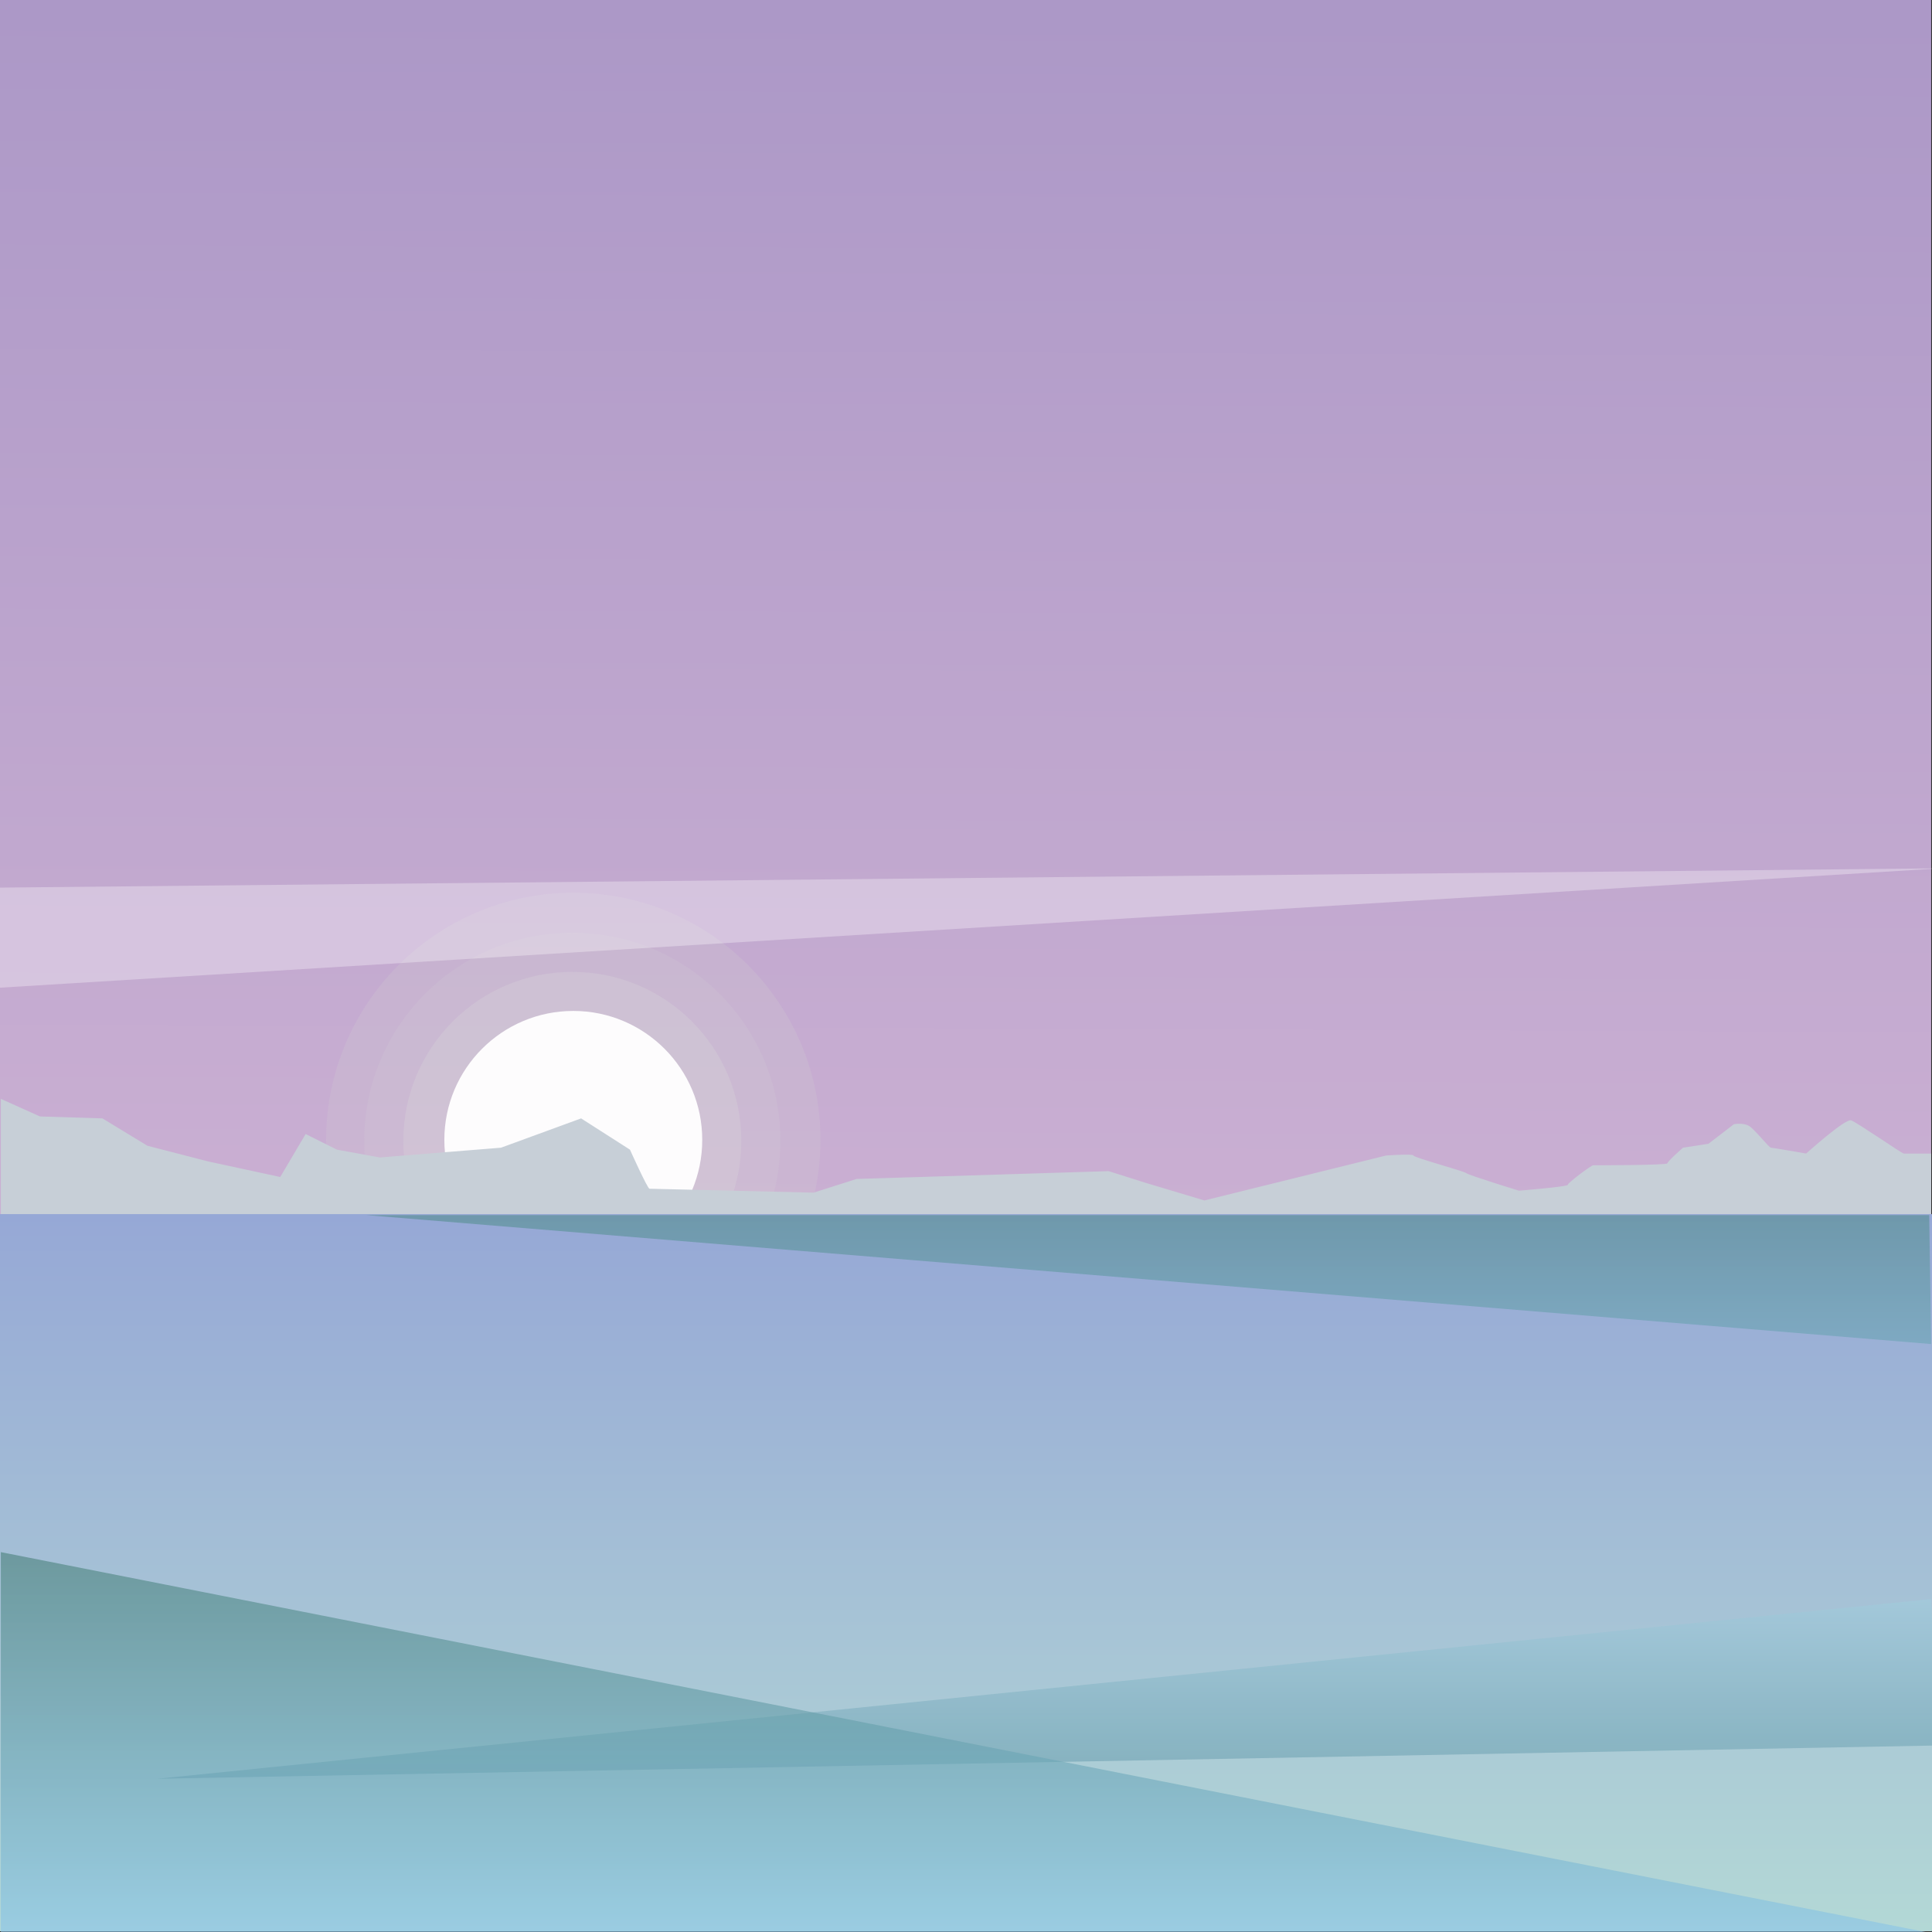 <?xml version="1.0" encoding="utf-8"?>
<svg viewBox="0 0 500 500" xmlns="http://www.w3.org/2000/svg">
  <rect x="0" y="0" width="500" height="500" fill="#333333" stroke="none"/>
  <defs>
    <linearGradient id="gradient-0" gradientUnits="userSpaceOnUse" x1="249.748" y1="-0.288" x2="249.748" y2="499.783" gradientTransform="matrix(1, 0.004, -0.004, 0.998, 0.001, 3.032)" spreadMethod="pad">
      <stop offset="0" style="stop-color: rgb(172, 152, 199);"/>
      <stop offset="0.701" style="stop-color: rgb(206, 178, 212);"/>
      <stop offset="1" style="stop-color: rgb(253, 253, 253);"/>
    </linearGradient>
    <linearGradient id="gradient-1" gradientUnits="userSpaceOnUse" x1="250" y1="314.215" x2="250" y2="499.782" gradientTransform="matrix(1, 0, 0, 1, 0, 0)">
      <stop offset="0" style="stop-color: rgb(150, 168, 214);"/>
      <stop offset="1" style="stop-color: rgb(179, 216, 214);"/>
    </linearGradient>
    <linearGradient id="gradient-3" gradientUnits="userSpaceOnUse" x1="250.506" y1="401.69" x2="250.506" y2="502.816" gradientTransform="matrix(1, 0, 0, 1, 0, 0)">
      <stop offset="0" style="stop-color: rgb(72, 128, 120);"/>
      <stop offset="1" style="stop-color: rgb(139, 199, 236);"/>
    </linearGradient>
    <linearGradient id="gradient-2" gradientUnits="userSpaceOnUse" x1="250.506" y1="401.69" x2="250.506" y2="502.816" gradientTransform="matrix(1, 0, 0, 1, 73.317, -106.436)">
      <stop offset="0" style="stop-color: rgb(72, 128, 120);"/>
      <stop offset="1" style="stop-color: rgb(139, 199, 236);"/>
    </linearGradient>
    <linearGradient id="gradient-4" gradientUnits="userSpaceOnUse" x1="270.984" y1="413.825" x2="270.984" y2="460.343" gradientTransform="matrix(1, 0, 0, 1, 0, 0)">
      <stop offset="0" style="stop-color: rgb(162, 204, 220);"/>
      <stop offset="1" style="stop-color: rgb(105, 157, 173);"/>
    </linearGradient>
  </defs>
  <rect x="-0.288" y="-0.288" width="500.071" height="500.071" style="fill: url(#gradient-0);"/>
  <g transform="matrix(1, 0, 0, 1, 4.045, 167.87)">
    <ellipse cx="144.323" cy="127.131" rx="63.962" ry="63.962" style="fill: rgb(210, 210, 210); fill-opacity: 0.2;"/>
    <ellipse cx="144.071" cy="127.383" rx="53.85" ry="53.85" style="fill: rgb(216, 216, 216); fill-opacity: 0.15;"/>
    <ellipse cx="144.071" cy="127.385" rx="43.737" ry="43.737" style="fill: rgb(220, 220, 220); fill-opacity: 0.25;"/>
    <ellipse cx="144.323" cy="127.131" rx="33.372" ry="33.372" style="fill-opacity: 0.95; fill: rgb(255, 255, 255);"/>
  </g>
  <path d="M 0.217 284.383 L 10.33 288.934 L 26.51 289.439 L 38.14 296.518 L 53.814 300.563 L 72.523 304.608 L 79.096 293.484 L 87.186 297.529 L 98.31 299.552 L 129.659 297.024 L 150.39 289.439 L 163.031 297.529 C 163.031 297.529 167.582 307.642 168.087 307.642 C 168.592 307.642 210.561 308.653 210.561 308.653 L 221.685 305.114 L 286.911 303.091 L 296.518 306.125 L 311.687 310.676 L 358.711 299.046 C 358.711 299.046 365.79 298.541 365.79 299.046 C 365.79 299.551 378.936 303.091 379.442 303.597 C 379.948 304.103 393.094 308.148 393.094 308.148 C 393.094 308.148 405.735 307.136 405.735 306.631 C 405.735 306.126 411.802 301.575 412.308 301.575 C 412.814 301.575 431.522 301.575 431.522 301.069 C 431.522 300.563 435.567 297.024 435.567 297.024 L 442.14 296.013 L 448.714 290.956 C 448.714 290.956 451.242 290.451 452.759 291.462 C 454.276 292.473 457.815 297.024 458.321 297.024 C 458.827 297.024 467.422 298.541 467.422 298.541 C 467.422 298.541 477.535 289.439 479.052 289.945 C 480.569 290.451 492.198 298.541 492.704 298.541 C 493.21 298.541 499.783 298.541 499.783 298.541 L 499.782 315.227 L 0.218 314.216 L 0.217 284.383 Z" style="fill: rgb(199, 207, 215);"/>
  <rect x="-0.288" y="314.215" width="500.576" height="185.567" style="fill: url(#gradient-1);"/>
  <path d="M 499.276 314.468 L 499.782 347.839 L 94.771 314.468 L 499.276 314.468 Z" style="fill: url(#gradient-2); fill-opacity: 0.6;"/>
  <path d="M 500.288 451.747 L 40.668 460.343 L 499.783 413.825 C 499.783 413.825 501.299 452.253 500.288 451.747 Z" style="fill: url(#gradient-4); fill-opacity: 0.6;"/>
  <path d="M 0.217 401.69 L 499.783 500.288 L 0.218 500.288 L 0.217 401.69 Z" style="fill: url(#gradient-3); fill-opacity: 0.6;"/>
  <path d="M 520.513 310.17" style="fill: none; stroke: black;"/>
  <path d="M -6.356 229.775 L 502.311 224.718 L -7.367 256.068 C -7.367 256.068 -5.85 230.28 -6.356 229.775 Z" style="fill: rgb(255, 255, 255); fill-opacity: 0.31;"/>
</svg>